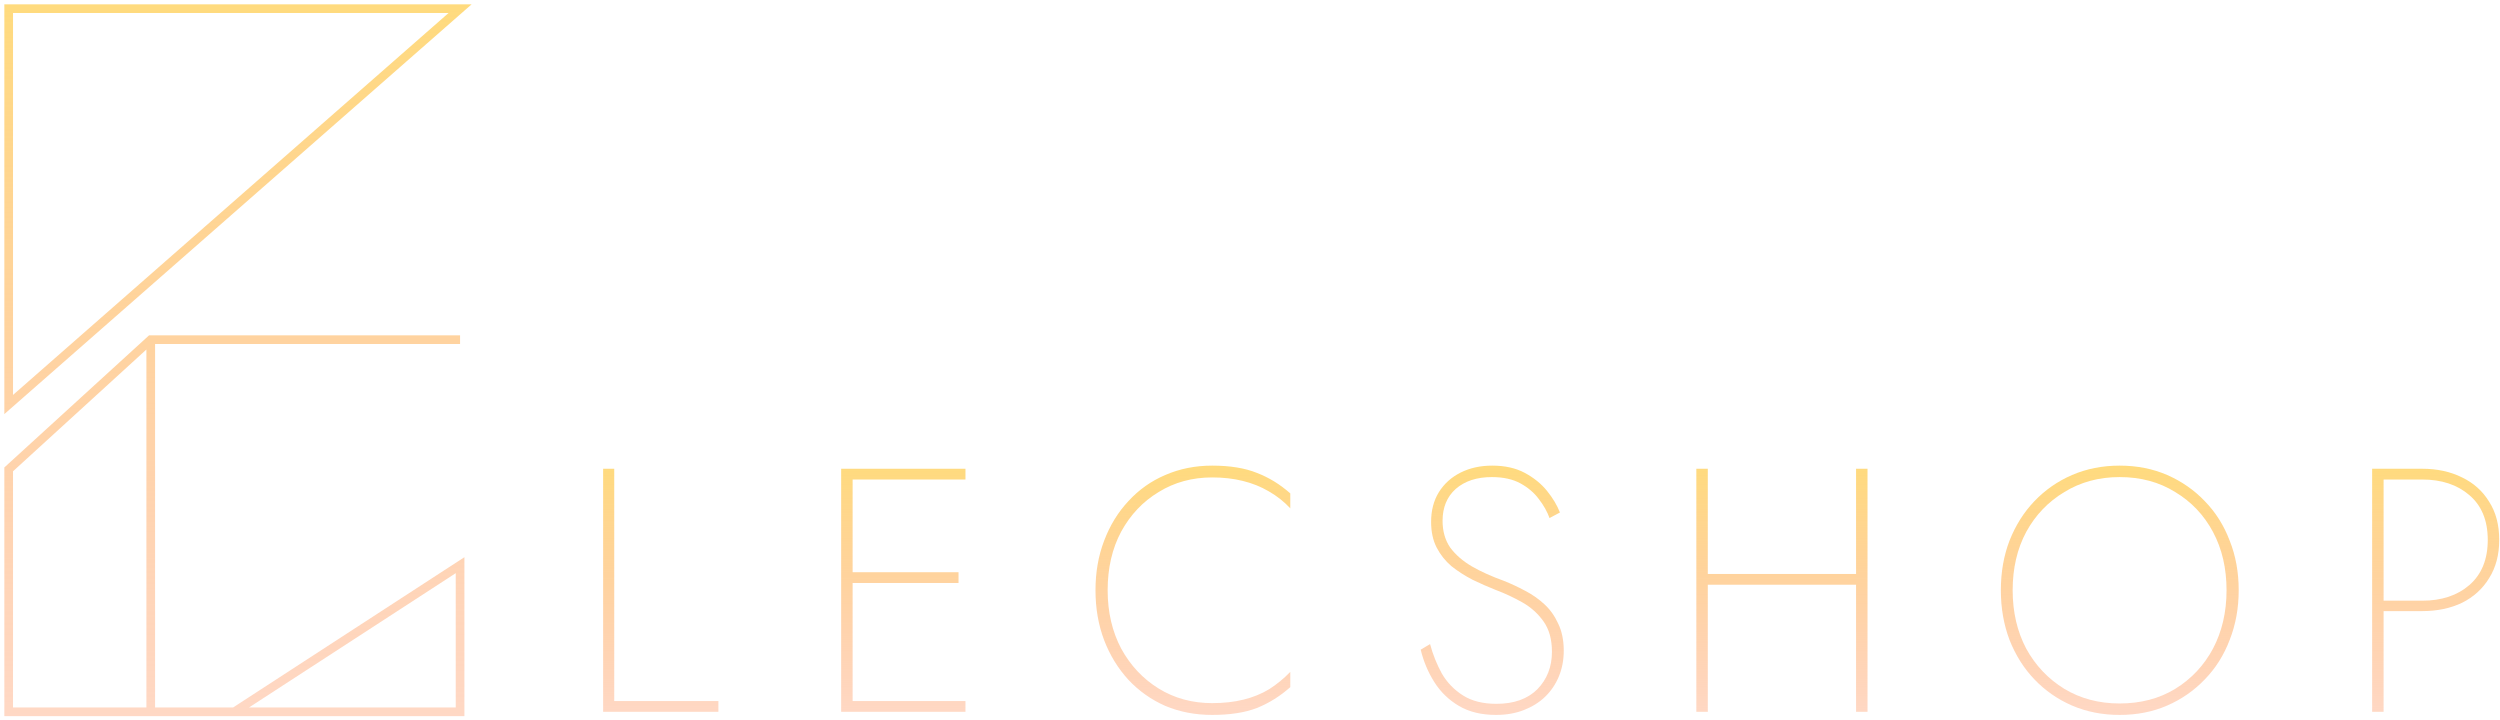 <svg width="288" height="83" viewBox="0 0 288 83" fill="none" xmlns="http://www.w3.org/2000/svg">
<path fill-rule="evenodd" clip-rule="evenodd" d="M0.5 0.5H54.328L0.5 47.704V0.5ZM1.5 1.5V45.497L51.672 1.5H1.5ZM17.171 38.631H53V39.631H17.865V81.5H26.852L53.5 64.188V82.5H0.5V53.85L17.171 38.631ZM28.687 81.5H52.5V66.03L28.687 81.5ZM16.865 81.5V40.264L1.5 54.291V81.5H16.865Z" fill="url(#paint0_linear_188_1748)"/>
<path d="M69.481 54V82H82.76V80.76H70.76V54H69.481Z" fill="url(#paint1_linear_188_1748)"/>
<path d="M97.502 82H111.222V80.76H97.502V82ZM97.502 55.24H111.222V54H97.502V55.24ZM97.502 67.16H110.422V65.92H97.502V67.16ZM96.902 54V82H98.222V54H96.902Z" fill="url(#paint2_linear_188_1748)"/>
<path d="M127.601 68C127.601 65.44 128.121 63.186 129.161 61.24C130.227 59.293 131.667 57.773 133.481 56.68C135.294 55.56 137.347 55 139.641 55C140.921 55 142.094 55.133 143.161 55.4C144.254 55.666 145.254 56.066 146.161 56.6C147.094 57.133 147.921 57.786 148.641 58.56V56.84C147.467 55.8 146.187 55.013 144.801 54.48C143.414 53.92 141.694 53.64 139.641 53.64C137.694 53.64 135.894 54 134.241 54.72C132.614 55.413 131.201 56.413 130.001 57.72C128.801 59 127.867 60.52 127.201 62.28C126.534 64.013 126.201 65.92 126.201 68C126.201 70.08 126.534 72 127.201 73.76C127.867 75.493 128.801 77.013 130.001 78.32C131.201 79.6 132.614 80.6 134.241 81.32C135.894 82.013 137.694 82.36 139.641 82.36C141.694 82.36 143.414 82.093 144.801 81.56C146.187 81 147.467 80.2 148.641 79.16V77.4C147.894 78.173 147.081 78.84 146.201 79.4C145.321 79.933 144.334 80.333 143.241 80.6C142.174 80.866 140.974 81 139.641 81C137.347 81 135.294 80.44 133.481 79.32C131.667 78.2 130.227 76.666 129.161 74.72C128.121 72.746 127.601 70.506 127.601 68Z" fill="url(#paint3_linear_188_1748)"/>
<path d="M164.744 74.2L163.664 74.84C163.984 76.173 164.504 77.413 165.224 78.56C165.944 79.706 166.89 80.626 168.064 81.32C169.237 82.013 170.664 82.36 172.344 82.36C173.517 82.36 174.584 82.173 175.544 81.8C176.504 81.426 177.317 80.92 177.984 80.28C178.677 79.613 179.21 78.826 179.584 77.92C179.957 77.013 180.144 76.026 180.144 74.96C180.144 73.76 179.93 72.72 179.504 71.84C179.104 70.96 178.57 70.213 177.904 69.6C177.237 68.986 176.49 68.466 175.664 68.04C174.864 67.613 174.064 67.24 173.264 66.92C171.85 66.413 170.61 65.853 169.544 65.24C168.504 64.626 167.677 63.906 167.064 63.08C166.477 62.226 166.184 61.2 166.184 60C166.184 58.453 166.69 57.226 167.704 56.32C168.744 55.413 170.13 54.96 171.864 54.96C173.17 54.96 174.264 55.2 175.144 55.68C176.024 56.16 176.73 56.76 177.264 57.48C177.824 58.2 178.237 58.933 178.504 59.68L179.704 59.04C179.384 58.213 178.89 57.386 178.224 56.56C177.557 55.733 176.704 55.04 175.664 54.48C174.624 53.92 173.37 53.64 171.904 53.64C170.544 53.64 169.33 53.906 168.264 54.44C167.197 54.973 166.357 55.733 165.744 56.72C165.157 57.68 164.864 58.813 164.864 60.12C164.864 61.266 165.077 62.253 165.504 63.08C165.93 63.906 166.504 64.626 167.224 65.24C167.97 65.826 168.784 66.346 169.664 66.8C170.544 67.226 171.424 67.613 172.304 67.96C173.37 68.36 174.397 68.84 175.384 69.4C176.37 69.96 177.184 70.693 177.824 71.6C178.464 72.506 178.784 73.666 178.784 75.08C178.784 76.813 178.224 78.253 177.104 79.4C175.984 80.52 174.41 81.08 172.384 81.08C170.837 81.08 169.557 80.76 168.544 80.12C167.53 79.48 166.717 78.64 166.104 77.6C165.517 76.533 165.064 75.4 164.744 74.2Z" fill="url(#paint4_linear_188_1748)"/>
<path d="M196.058 67.36H214.698V66.12H196.058V67.36ZM213.818 54V82H215.138V54H213.818ZM195.418 54V82H196.738V54H195.418Z" fill="url(#paint5_linear_188_1748)"/>
<path d="M231.858 68C231.858 65.466 232.378 63.226 233.418 61.28C234.484 59.333 235.951 57.8 237.818 56.68C239.684 55.533 241.804 54.96 244.178 54.96C246.604 54.96 248.738 55.533 250.578 56.68C252.444 57.8 253.898 59.333 254.938 61.28C255.978 63.226 256.498 65.466 256.498 68C256.498 70.506 255.978 72.746 254.938 74.72C253.898 76.666 252.444 78.213 250.578 79.36C248.738 80.48 246.604 81.04 244.178 81.04C241.804 81.04 239.684 80.48 237.818 79.36C235.951 78.213 234.484 76.666 233.418 74.72C232.378 72.746 231.858 70.506 231.858 68ZM230.498 68C230.498 70.053 230.831 71.96 231.498 73.72C232.191 75.48 233.151 77 234.378 78.28C235.604 79.56 237.044 80.56 238.698 81.28C240.378 82 242.204 82.36 244.178 82.36C246.178 82.36 248.004 82 249.658 81.28C251.311 80.56 252.751 79.56 253.978 78.28C255.231 77 256.191 75.48 256.858 73.72C257.551 71.96 257.898 70.053 257.898 68C257.898 65.92 257.551 64.013 256.858 62.28C256.191 60.52 255.231 59 253.978 57.72C252.751 56.44 251.311 55.44 249.658 54.72C248.004 54 246.178 53.64 244.178 53.64C242.204 53.64 240.378 54 238.698 54.72C237.044 55.44 235.604 56.44 234.378 57.72C233.151 59 232.191 60.52 231.498 62.28C230.831 64.013 230.498 65.92 230.498 68Z" fill="url(#paint6_linear_188_1748)"/>
<path d="M273.27 54V82H274.59V54H273.27ZM274.03 55.24H279.03C281.27 55.24 283.083 55.84 284.47 57.04C285.883 58.24 286.59 59.96 286.59 62.2C286.59 64.44 285.883 66.173 284.47 67.4C283.083 68.6 281.27 69.2 279.03 69.2H274.03V70.4H279.03C280.763 70.4 282.296 70.08 283.63 69.44C284.963 68.773 286.003 67.826 286.75 66.6C287.523 65.373 287.91 63.906 287.91 62.2C287.91 60.466 287.523 59 286.75 57.8C286.003 56.573 284.963 55.64 283.63 55C282.296 54.333 280.763 54 279.03 54H274.03V55.24Z" fill="url(#paint7_linear_188_1748)"/>
<defs>
<linearGradient id="paint0_linear_188_1748" x1="27.414" y1="0.5" x2="27.442" y2="151.802" gradientUnits="userSpaceOnUse">
<stop stop-color="#FFDB7E"/>
<stop offset="1" stop-color="#FF8181" stop-opacity="0"/>
</linearGradient>
<linearGradient id="paint1_linear_188_1748" x1="178.695" y1="53.64" x2="178.696" y2="106.632" gradientUnits="userSpaceOnUse">
<stop stop-color="#FFDB7E"/>
<stop offset="1" stop-color="#FF8181" stop-opacity="0"/>
</linearGradient>
<linearGradient id="paint2_linear_188_1748" x1="178.695" y1="53.64" x2="178.696" y2="106.632" gradientUnits="userSpaceOnUse">
<stop stop-color="#FFDB7E"/>
<stop offset="1" stop-color="#FF8181" stop-opacity="0"/>
</linearGradient>
<linearGradient id="paint3_linear_188_1748" x1="178.695" y1="53.64" x2="178.696" y2="106.632" gradientUnits="userSpaceOnUse">
<stop stop-color="#FFDB7E"/>
<stop offset="1" stop-color="#FF8181" stop-opacity="0"/>
</linearGradient>
<linearGradient id="paint4_linear_188_1748" x1="178.695" y1="53.64" x2="178.696" y2="106.632" gradientUnits="userSpaceOnUse">
<stop stop-color="#FFDB7E"/>
<stop offset="1" stop-color="#FF8181" stop-opacity="0"/>
</linearGradient>
<linearGradient id="paint5_linear_188_1748" x1="178.695" y1="53.64" x2="178.696" y2="106.632" gradientUnits="userSpaceOnUse">
<stop stop-color="#FFDB7E"/>
<stop offset="1" stop-color="#FF8181" stop-opacity="0"/>
</linearGradient>
<linearGradient id="paint6_linear_188_1748" x1="178.695" y1="53.64" x2="178.696" y2="106.632" gradientUnits="userSpaceOnUse">
<stop stop-color="#FFDB7E"/>
<stop offset="1" stop-color="#FF8181" stop-opacity="0"/>
</linearGradient>
<linearGradient id="paint7_linear_188_1748" x1="178.695" y1="53.64" x2="178.696" y2="106.632" gradientUnits="userSpaceOnUse">
<stop stop-color="#FFDB7E"/>
<stop offset="1" stop-color="#FF8181" stop-opacity="0"/>
</linearGradient>
</defs>
</svg>
